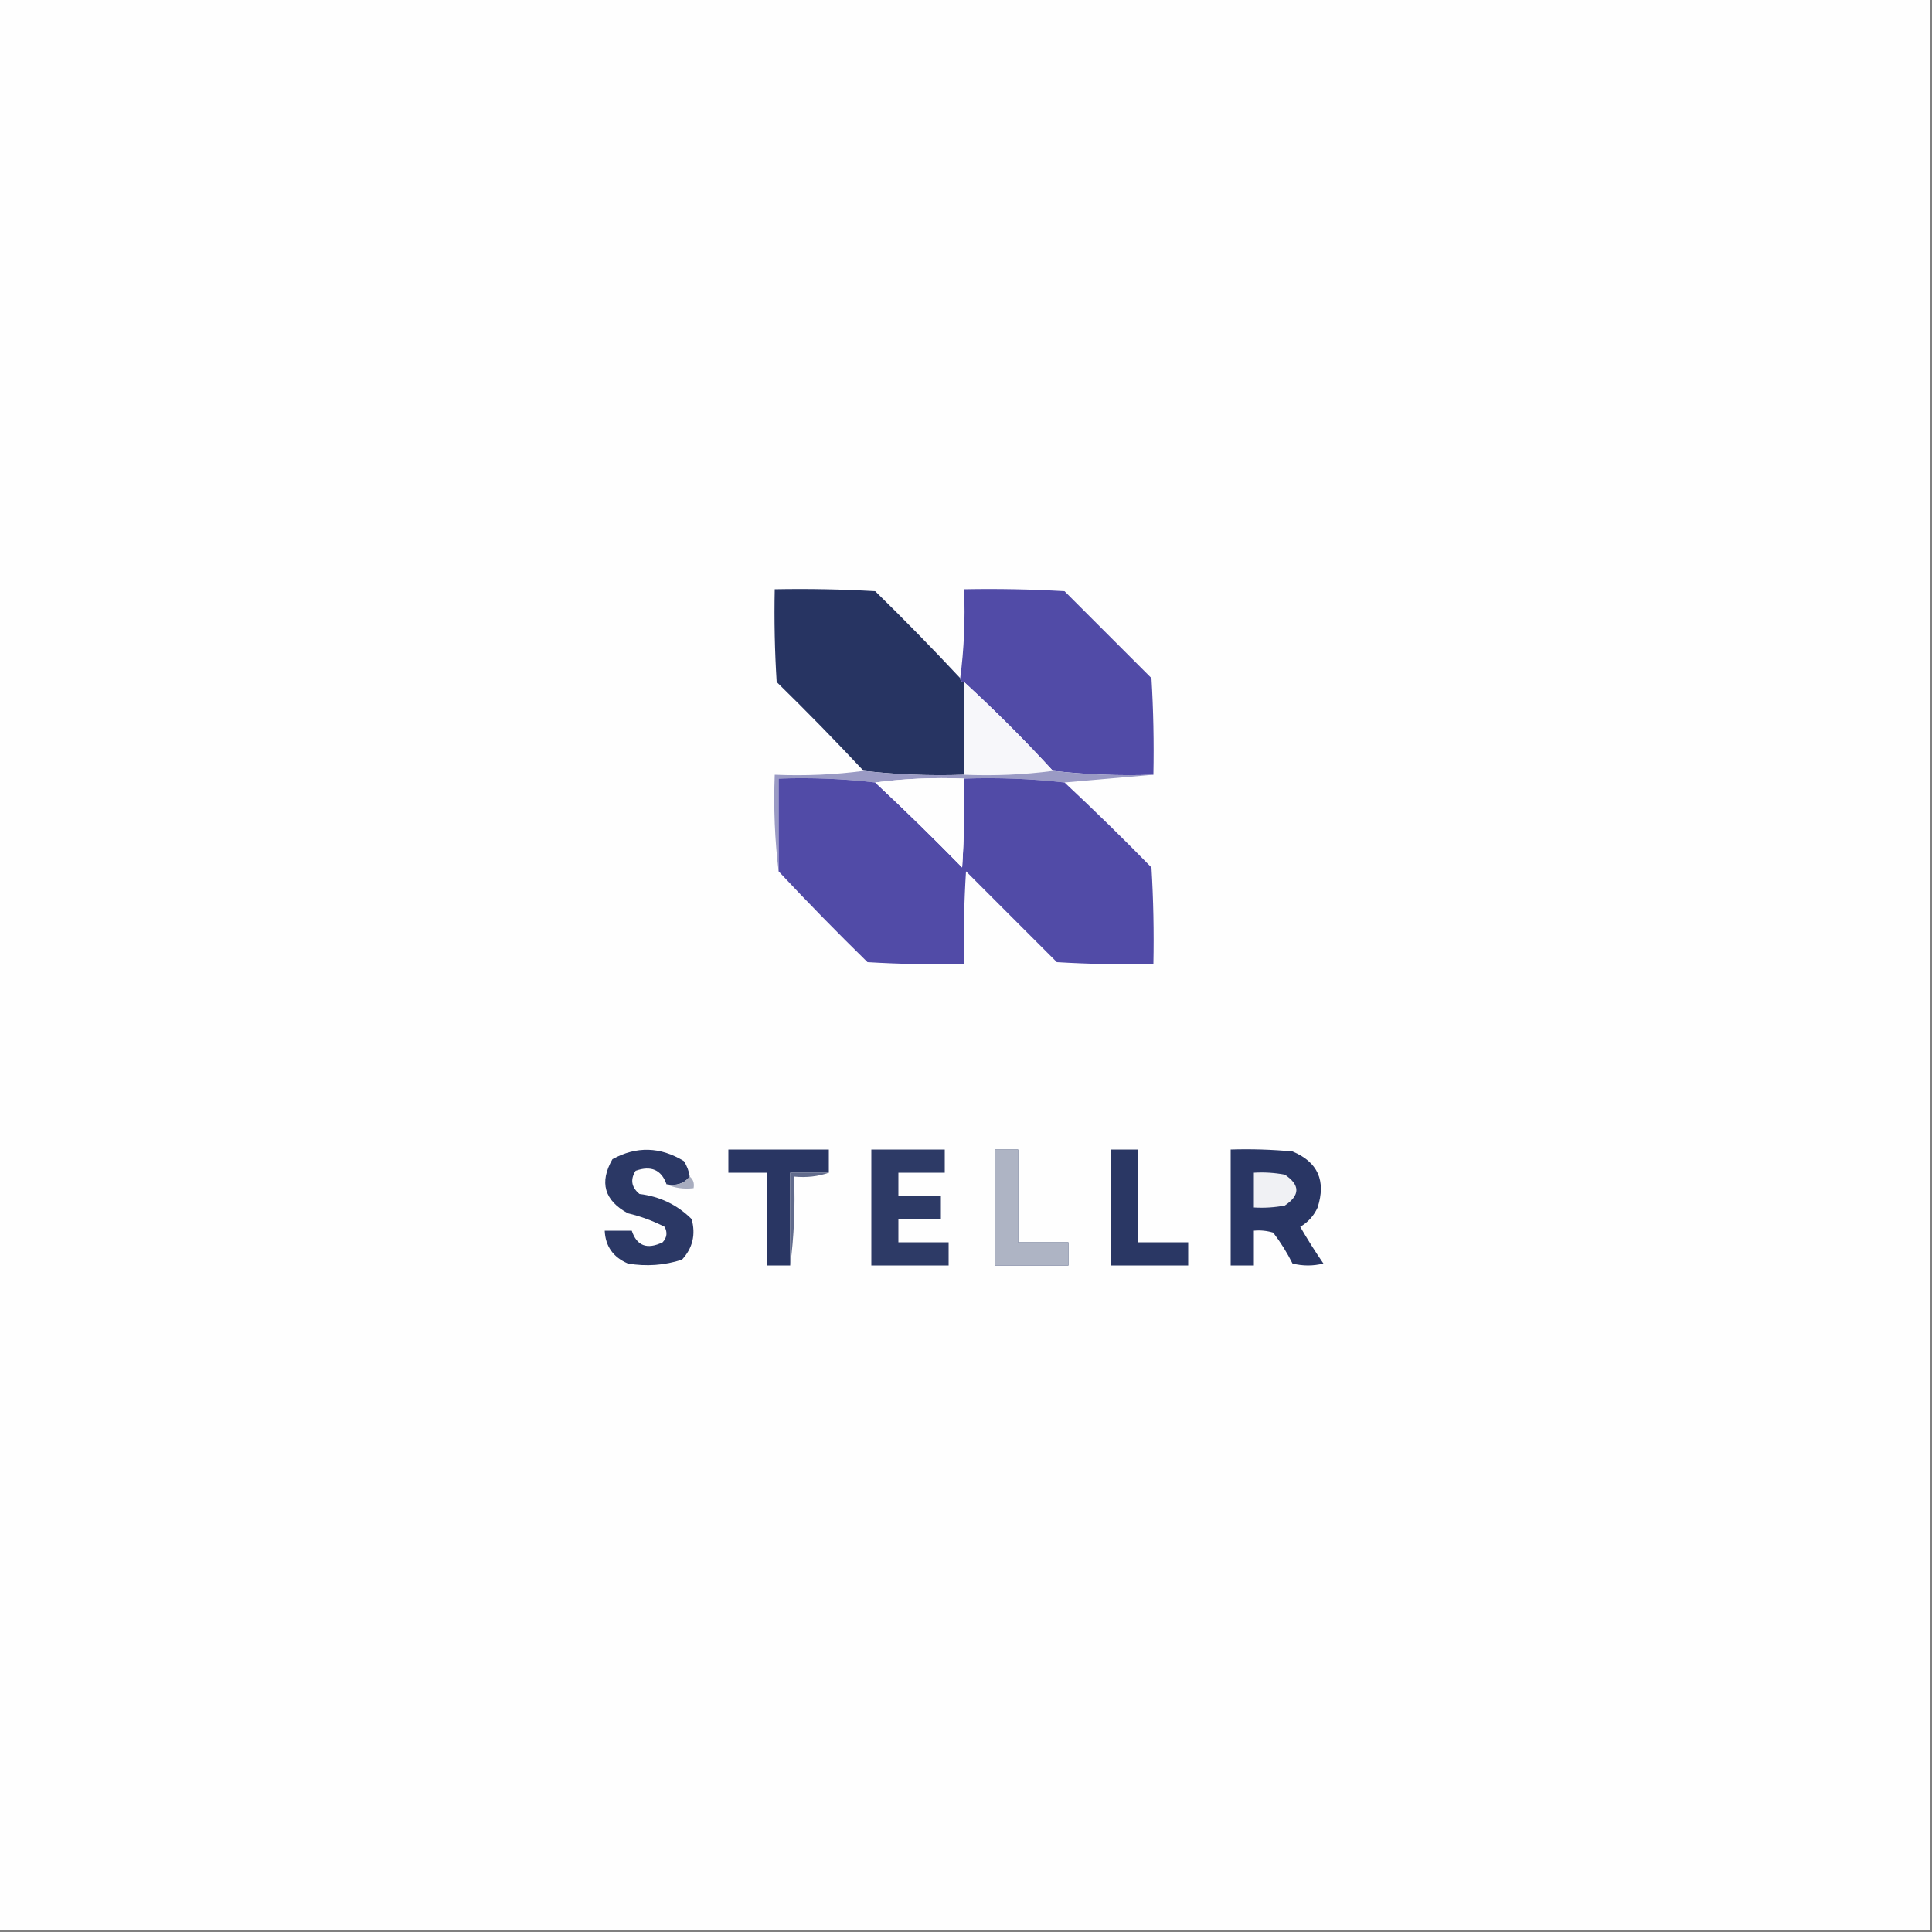 <?xml version="1.0" encoding="UTF-8"?>
<!DOCTYPE svg PUBLIC "-//W3C//DTD SVG 1.1//EN" "http://www.w3.org/Graphics/SVG/1.1/DTD/svg11.dtd">
<svg xmlns="http://www.w3.org/2000/svg" version="1.1" width="500px" height="500px" style="shape-rendering:geometricPrecision; text-rendering:geometricPrecision; image-rendering:optimizeQuality; fill-rule:evenodd; clip-rule:evenodd" xmlns:xlink="http://www.w3.org/1999/xlink">
<rect width="100%" height="100%" fill="#808080" stroke="none"/>
<g><path style="opacity:1" fill="#fefefe" d="M -0.5,-0.5 C 166.167,-0.5 332.833,-0.5 499.5,-0.5C 499.5,166.167 499.5,332.833 499.5,499.5C 332.833,499.5 166.167,499.5 -0.5,499.5C -0.5,332.833 -0.5,166.167 -0.5,-0.5 Z"/></g>
<g><path style="opacity:1" fill="#273462" d="M 248.5,175.5 C 248.5,176.167 248.833,176.5 249.5,176.5C 249.5,184.5 249.5,192.5 249.5,200.5C 240.749,200.803 232.082,200.47 223.5,199.5C 216.202,191.702 208.702,184.035 201,176.5C 200.5,168.507 200.334,160.507 200.5,152.5C 209.173,152.334 217.84,152.5 226.5,153C 234.036,160.368 241.369,167.868 248.5,175.5 Z"/></g>
<g><path style="opacity:1" fill="#514ba7" d="M 298.5,200.5 C 289.749,200.803 281.082,200.47 272.5,199.5C 265.167,191.5 257.5,183.833 249.5,176.5C 248.833,176.5 248.5,176.167 248.5,175.5C 249.492,168.018 249.825,160.352 249.5,152.5C 258.173,152.334 266.84,152.5 275.5,153C 283,160.5 290.5,168 298,175.5C 298.5,183.827 298.666,192.16 298.5,200.5 Z"/></g>
<g><path style="opacity:1" fill="#f7f7fa" d="M 249.5,176.5 C 257.5,183.833 265.167,191.5 272.5,199.5C 265.018,200.492 257.352,200.825 249.5,200.5C 249.5,192.5 249.5,184.5 249.5,176.5 Z"/></g>
<g><path style="opacity:1" fill="#9a9ac4" d="M 223.5,199.5 C 232.082,200.47 240.749,200.803 249.5,200.5C 257.352,200.825 265.018,200.492 272.5,199.5C 281.082,200.47 289.749,200.803 298.5,200.5C 290.833,201.167 283.167,201.833 275.5,202.5C 266.918,201.53 258.251,201.197 249.5,201.5C 241.648,201.175 233.982,201.508 226.5,202.5C 218.252,201.531 209.918,201.198 201.5,201.5C 201.5,209.5 201.5,217.5 201.5,225.5C 200.507,217.35 200.174,209.017 200.5,200.5C 208.352,200.825 216.018,200.492 223.5,199.5 Z"/></g>
<g><path style="opacity:1" fill="#514ba7" d="M 226.5,202.5 C 234.132,209.631 241.632,216.964 249,224.5C 249.5,216.841 249.666,209.174 249.5,201.5C 258.251,201.197 266.918,201.53 275.5,202.5C 283.132,209.631 290.632,216.964 298,224.5C 298.5,232.827 298.666,241.16 298.5,249.5C 290.16,249.666 281.827,249.5 273.5,249C 265.667,241.167 257.833,233.333 250,225.5C 249.5,233.493 249.334,241.493 249.5,249.5C 241.16,249.666 232.827,249.5 224.5,249C 216.631,241.298 208.964,233.465 201.5,225.5C 201.5,217.5 201.5,209.5 201.5,201.5C 209.918,201.198 218.252,201.531 226.5,202.5 Z"/></g>
<g><path style="opacity:1" fill="#fefefe" d="M 226.5,202.5 C 233.982,201.508 241.648,201.175 249.5,201.5C 249.666,209.174 249.5,216.841 249,224.5C 241.632,216.964 234.132,209.631 226.5,202.5 Z"/></g>
<g><path style="opacity:1" fill="#2b3865" d="M 178.5,304.5 C 177.082,306.308 175.082,306.975 172.5,306.5C 171.172,302.746 168.506,301.579 164.5,303C 163.065,305.267 163.398,307.267 165.5,309C 170.785,309.645 175.285,311.811 179,315.5C 180.098,319.505 179.265,323.005 176.5,326C 171.924,327.476 167.257,327.81 162.5,327C 158.677,325.359 156.677,322.526 156.5,318.5C 158.833,318.5 161.167,318.5 163.5,318.5C 164.807,322.454 167.474,323.454 171.5,321.5C 172.614,320.277 172.781,318.944 172,317.5C 169.001,315.956 165.834,314.789 162.5,314C 156.392,310.676 155.059,306.01 158.5,300C 164.719,296.593 170.886,296.76 177,300.5C 177.791,301.745 178.291,303.078 178.5,304.5 Z"/></g>
<g><path style="opacity:1" fill="#293663" d="M 214.5,303.5 C 211.167,303.5 207.833,303.5 204.5,303.5C 204.5,311.5 204.5,319.5 204.5,327.5C 202.5,327.5 200.5,327.5 198.5,327.5C 198.5,319.5 198.5,311.5 198.5,303.5C 195.167,303.5 191.833,303.5 188.5,303.5C 188.5,301.5 188.5,299.5 188.5,297.5C 197.167,297.5 205.833,297.5 214.5,297.5C 214.5,299.5 214.5,301.5 214.5,303.5 Z"/></g>
<g><path style="opacity:1" fill="#2d3a66" d="M 225.5,297.5 C 231.833,297.5 238.167,297.5 244.5,297.5C 244.5,299.5 244.5,301.5 244.5,303.5C 240.5,303.5 236.5,303.5 232.5,303.5C 232.5,305.5 232.5,307.5 232.5,309.5C 236.167,309.5 239.833,309.5 243.5,309.5C 243.5,311.5 243.5,313.5 243.5,315.5C 239.833,315.5 236.167,315.5 232.5,315.5C 232.5,317.5 232.5,319.5 232.5,321.5C 236.833,321.5 241.167,321.5 245.5,321.5C 245.5,323.5 245.5,325.5 245.5,327.5C 238.833,327.5 232.167,327.5 225.5,327.5C 225.5,317.5 225.5,307.5 225.5,297.5 Z"/></g>
<g><path style="opacity:1" fill="#253361" d="M 263.5,297.5 C 263.5,305.5 263.5,313.5 263.5,321.5C 267.833,321.5 272.167,321.5 276.5,321.5C 276.5,323.5 276.5,325.5 276.5,327.5C 270.167,327.5 263.833,327.5 257.5,327.5C 257.5,317.5 257.5,307.5 257.5,297.5C 259.5,297.5 261.5,297.5 263.5,297.5 Z"/></g>
<g><path style="opacity:1" fill="#aeb4c4" d="M 263.5,297.5 C 261.5,297.5 259.5,297.5 257.5,297.5C 257.5,307.5 257.5,317.5 257.5,327.5C 263.833,327.5 270.167,327.5 276.5,327.5C 276.5,325.5 276.5,323.5 276.5,321.5C 272.167,321.5 267.833,321.5 263.5,321.5C 263.5,313.5 263.5,305.5 263.5,297.5 Z"/></g>
<g><path style="opacity:1" fill="#2a3764" d="M 287.5,297.5 C 289.833,297.5 292.167,297.5 294.5,297.5C 294.5,305.5 294.5,313.5 294.5,321.5C 298.833,321.5 303.167,321.5 307.5,321.5C 307.5,323.5 307.5,325.5 307.5,327.5C 300.833,327.5 294.167,327.5 287.5,327.5C 287.5,317.5 287.5,307.5 287.5,297.5 Z"/></g>
<g><path style="opacity:1" fill="#293664" d="M 318.5,297.5 C 323.844,297.334 329.177,297.501 334.5,298C 341.053,300.73 343.22,305.563 341,312.5C 340.027,314.64 338.527,316.307 336.5,317.5C 338.375,320.751 340.375,323.918 342.5,327C 339.833,327.667 337.167,327.667 334.5,327C 333.084,324.165 331.417,321.498 329.5,319C 327.866,318.506 326.199,318.34 324.5,318.5C 324.5,321.5 324.5,324.5 324.5,327.5C 322.5,327.5 320.5,327.5 318.5,327.5C 318.5,317.5 318.5,307.5 318.5,297.5 Z"/></g>
<g><path style="opacity:1" fill="#f0f1f4" d="M 324.5,303.5 C 327.187,303.336 329.854,303.503 332.5,304C 336.5,306.667 336.5,309.333 332.5,312C 329.854,312.497 327.187,312.664 324.5,312.5C 324.5,309.5 324.5,306.5 324.5,303.5 Z"/></g>
<g><path style="opacity:1" fill="#616b8c" d="M 214.5,303.5 C 211.713,304.477 208.713,304.81 205.5,304.5C 205.825,312.352 205.492,320.018 204.5,327.5C 204.5,319.5 204.5,311.5 204.5,303.5C 207.833,303.5 211.167,303.5 214.5,303.5 Z"/></g>
<g><path style="opacity:1" fill="#a8adbf" d="M 178.5,304.5 C 179.404,305.209 179.737,306.209 179.5,307.5C 176.941,307.802 174.607,307.468 172.5,306.5C 175.082,306.975 177.082,306.308 178.5,304.5 Z"/></g>
</svg>
